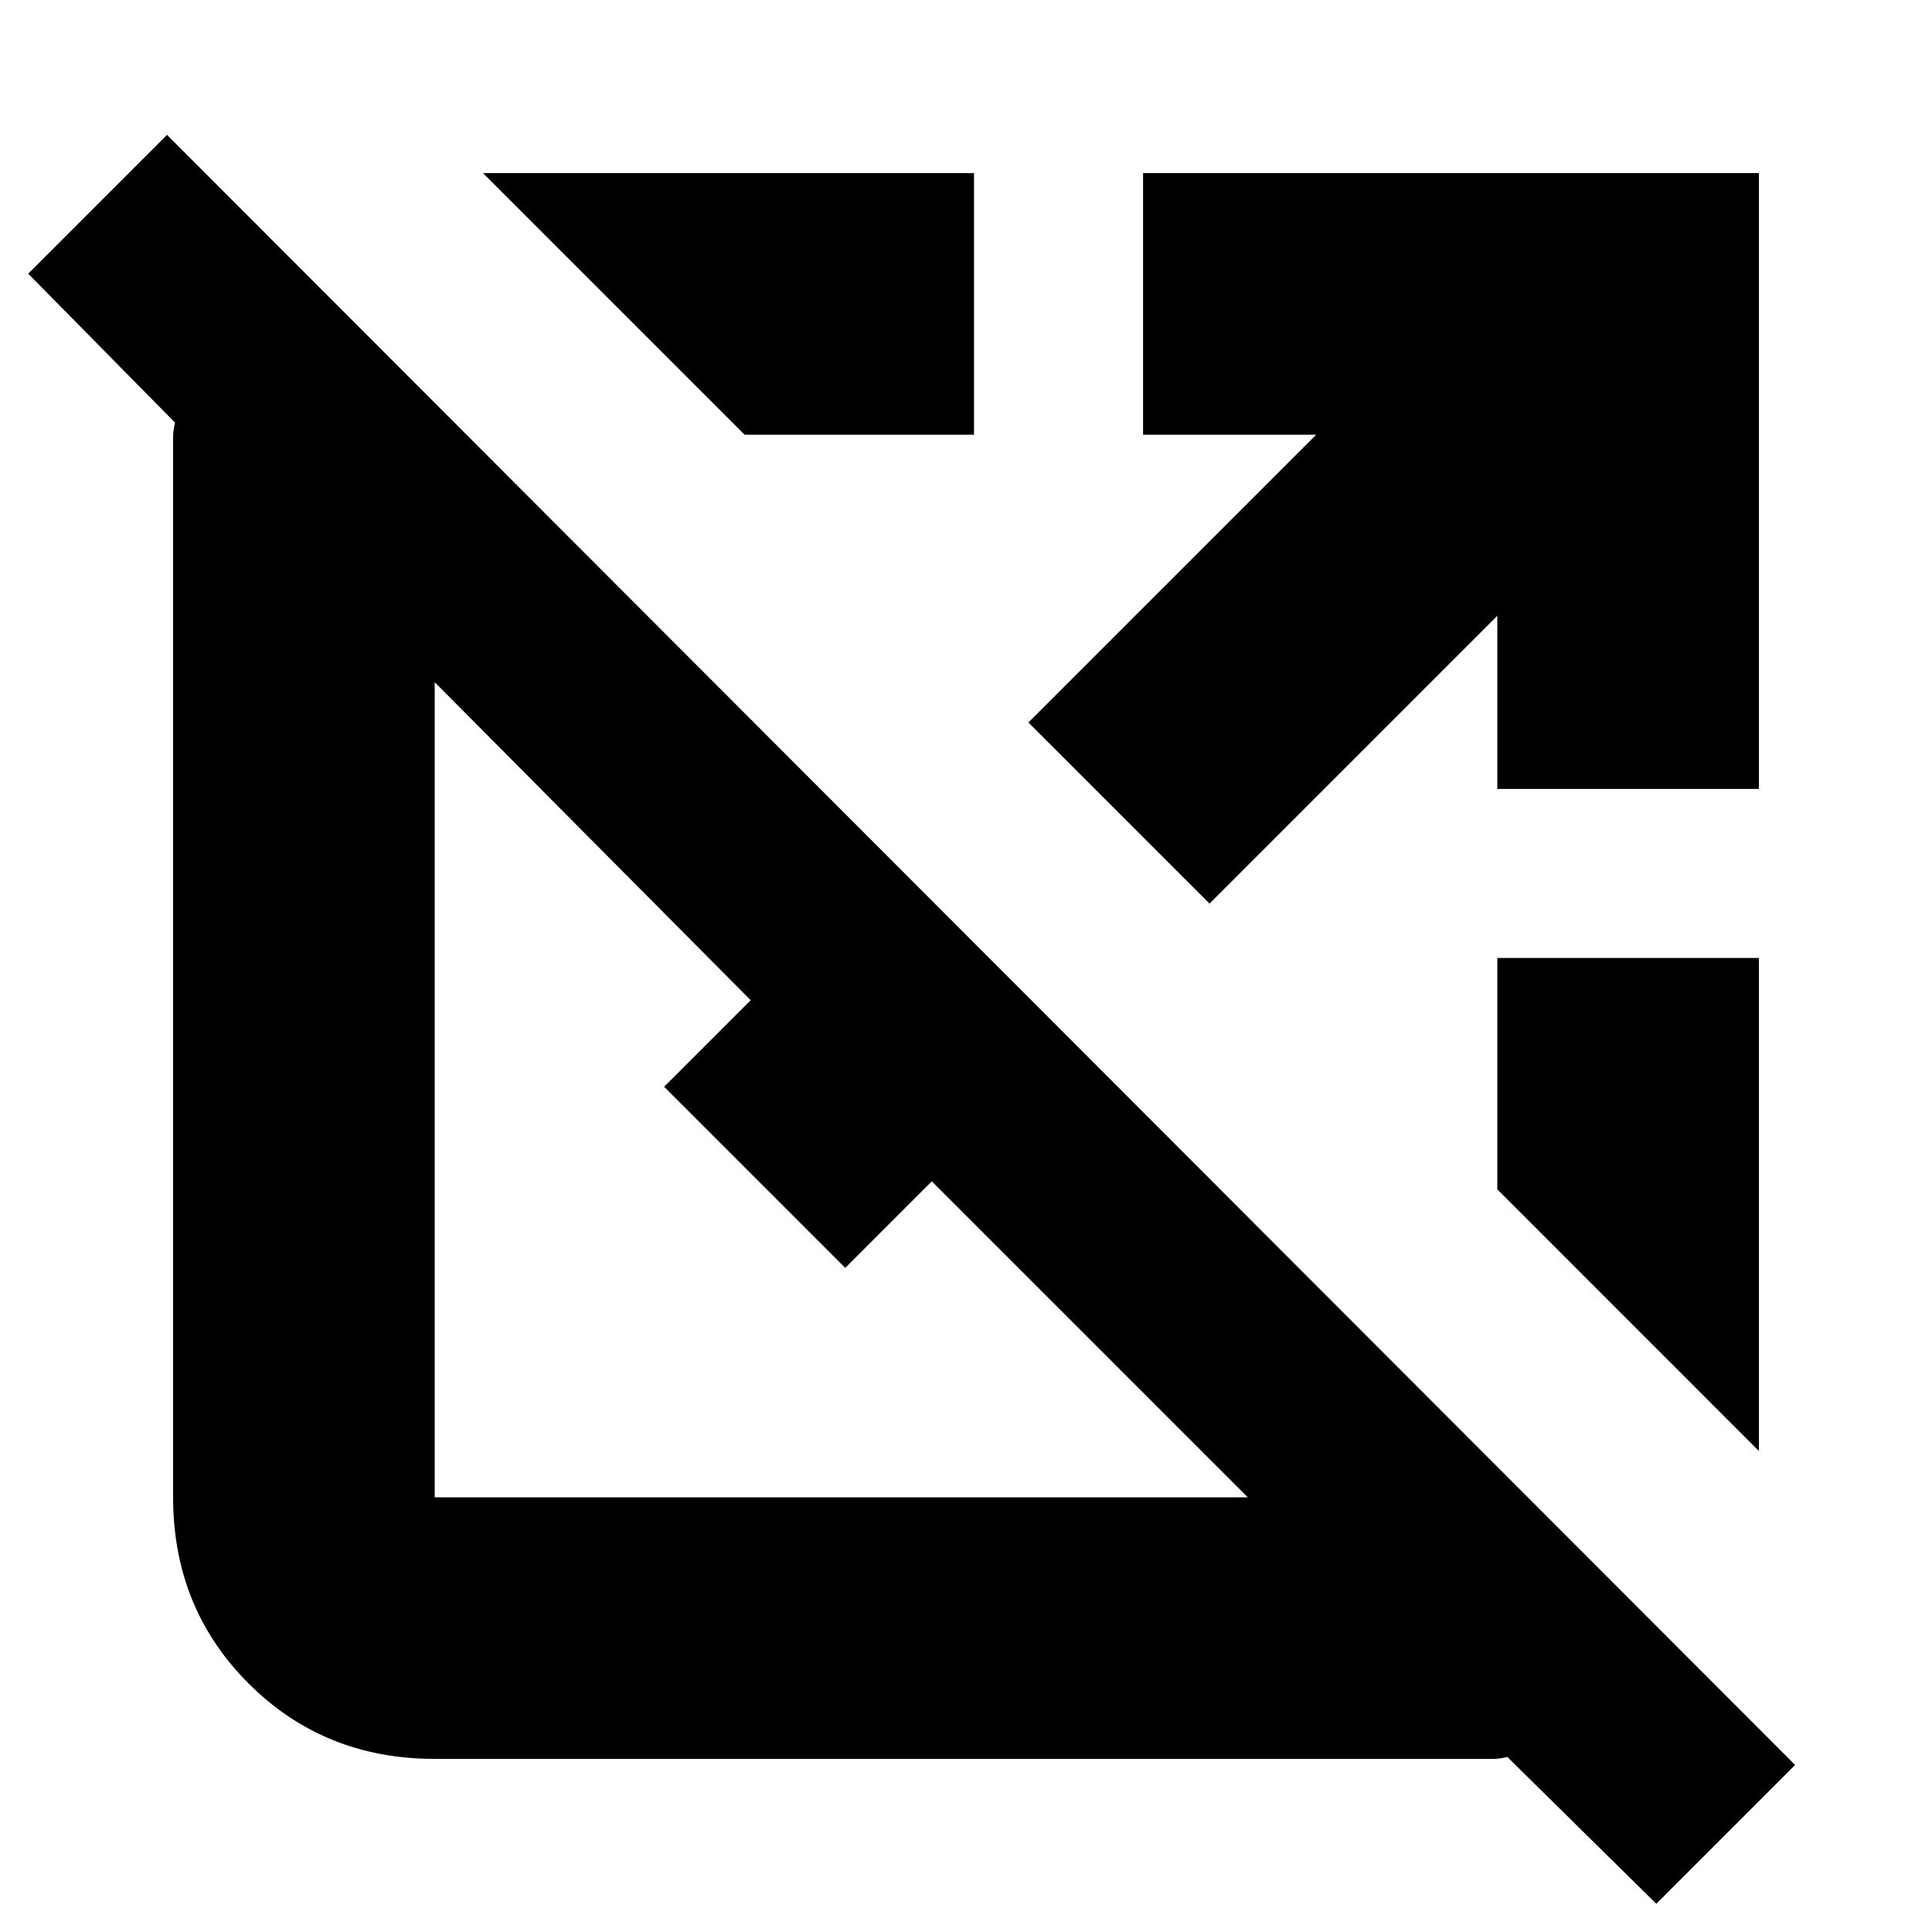 <svg xmlns="http://www.w3.org/2000/svg" height="20" width="20"><path d="M17.146 19.708 15.604 18.188Q15.521 18.208 15.458 18.208Q15.396 18.208 15.312 18.208H4.5Q3.354 18.208 2.573 17.427Q1.792 16.646 1.792 15.5V4.667Q1.792 4.583 1.792 4.521Q1.792 4.458 1.812 4.375L0.292 2.833L1.729 1.396L18.583 18.271ZM4.5 15.5H12.917L9.646 12.229L8.75 13.125L6.875 11.25L7.771 10.354L4.5 7.062V15.5Q4.5 15.5 4.5 15.5Q4.5 15.5 4.5 15.5ZM18.208 15.021 15.5 12.312V9.917H18.208ZM12.521 9.354 10.646 7.479 13.625 4.5H11.833V1.792H18.208V8.167H15.5V6.375ZM7.708 4.5 5 1.792H10.083V4.5Z"/></svg>
